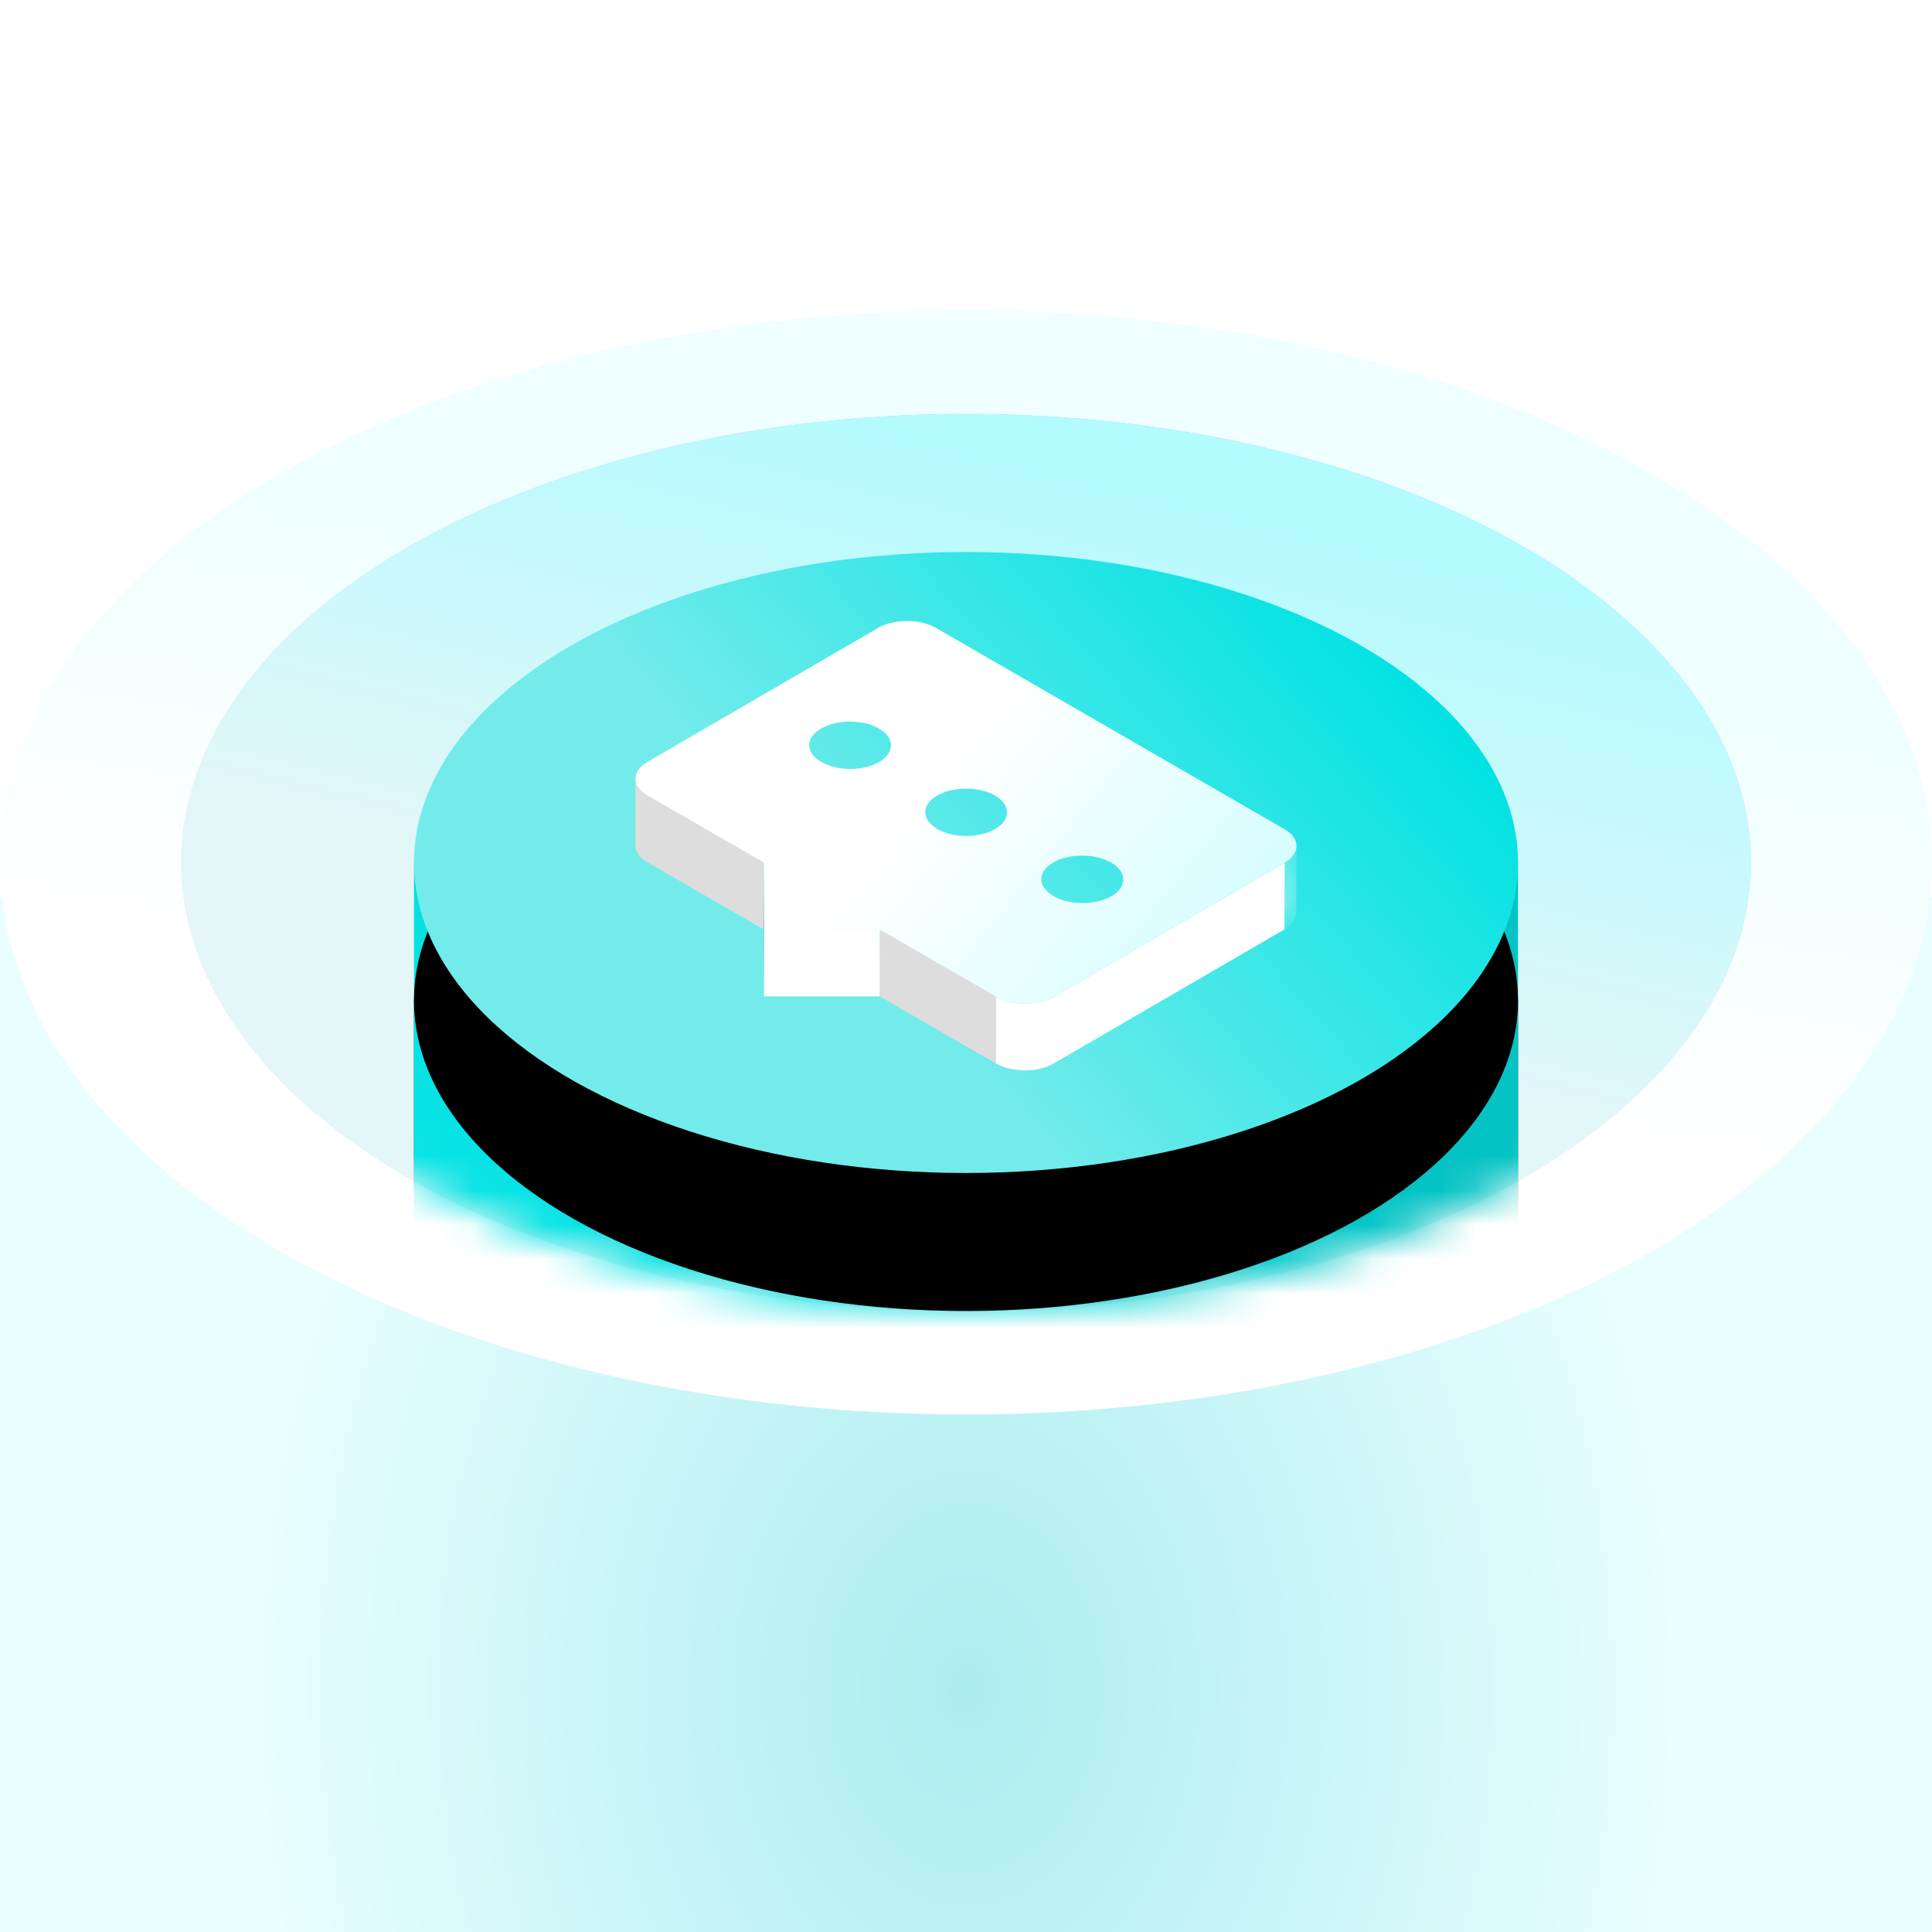 <?xml version="1.0" encoding="UTF-8"?>
<svg width="56px" height="56px" viewBox="0 0 56 56" version="1.1" xmlns="http://www.w3.org/2000/svg" xmlns:xlink="http://www.w3.org/1999/xlink">
    <title>插画3</title>
    <defs>
        <radialGradient cx="50%" cy="76.491%" fx="50%" fy="76.491%" r="94.007%" gradientTransform="translate(0.5,0.765),scale(0.536,1),rotate(-90),scale(1,0.742),translate(-0.5,-0.765)" id="radialGradient-1">
            <stop stop-color="#ACEDF0" offset="0%"></stop>
            <stop stop-color="#E9FEFF" offset="100%"></stop>
        </radialGradient>
        <linearGradient x1="50%" y1="66.327%" x2="59.704%" y2="29.724%" id="linearGradient-2">
            <stop stop-color="#FFFFFF" offset="0%"></stop>
            <stop stop-color="#EFFEFF" offset="100%"></stop>
        </linearGradient>
        <linearGradient x1="52.833%" y1="66.327%" x2="75.564%" y2="11.952%" id="linearGradient-3">
            <stop stop-color="#EFF5FE" offset="0%"></stop>
            <stop stop-color="#A7BDFA" offset="100%"></stop>
        </linearGradient>
        <linearGradient x1="52.833%" y1="66.327%" x2="75.564%" y2="11.952%" id="linearGradient-4">
            <stop stop-color="#E4F6F7" offset="0%"></stop>
            <stop stop-color="#B2FBFF" offset="100%"></stop>
        </linearGradient>
        <ellipse id="path-5" cx="22.75" cy="13" rx="22.75" ry="13"></ellipse>
        <linearGradient x1="23.322%" y1="68.89%" x2="79.697%" y2="38.375%" id="linearGradient-7">
            <stop stop-color="#07E3E4" offset="0%"></stop>
            <stop stop-color="#03C3C4" offset="100%"></stop>
        </linearGradient>
        <rect id="path-8" x="6.75" y="13" width="32" height="17"></rect>
        <filter x="-34.4%" y="-41.2%" width="168.8%" height="229.4%" filterUnits="objectBoundingBox" id="filter-9">
            <feOffset dx="0" dy="4" in="SourceAlpha" result="shadowOffsetOuter1"></feOffset>
            <feGaussianBlur stdDeviation="3" in="shadowOffsetOuter1" result="shadowBlurOuter1"></feGaussianBlur>
            <feColorMatrix values="0 0 0 0 0.012   0 0 0 0 0.765   0 0 0 0 0.769  0 0 0 0.298 0" type="matrix" in="shadowBlurOuter1"></feColorMatrix>
        </filter>
        <linearGradient x1="41.637%" y1="65.82%" x2="100%" y2="37.09%" id="linearGradient-10">
            <stop stop-color="#74EBEB" offset="0%"></stop>
            <stop stop-color="#00E2E3" offset="100%"></stop>
        </linearGradient>
        <ellipse id="path-11" cx="28" cy="16" rx="16" ry="9"></ellipse>
        <filter x="-34.4%" y="-38.9%" width="168.8%" height="222.2%" filterUnits="objectBoundingBox" id="filter-12">
            <feOffset dx="0" dy="4" in="SourceAlpha" result="shadowOffsetOuter1"></feOffset>
            <feGaussianBlur stdDeviation="3" in="shadowOffsetOuter1" result="shadowBlurOuter1"></feGaussianBlur>
            <feColorMatrix values="0 0 0 0 0.012   0 0 0 0 0.765   0 0 0 0 0.769  0 0 0 0.298 0" type="matrix" in="shadowBlurOuter1"></feColorMatrix>
        </filter>
        <path d="M0.767,0 L0.762,1.934 C0.762,2.109 0.648,2.284 0.419,2.415 L0.425,0.482" id="path-13"></path>
        <path d="M0.767,0 L0.762,1.934 C0.762,2.109 0.648,2.284 0.419,2.415 L0.425,0.482" id="path-15"></path>
        <path d="M0.767,0 L0.762,1.934 C0.762,2.109 0.648,2.284 0.419,2.415 L0.425,0.482" id="path-17"></path>
        <path d="M0.767,0 L0.762,1.934 C0.762,2.109 0.648,2.284 0.419,2.415 L0.425,0.482" id="path-19"></path>
        <path d="M0.767,0 L0.762,1.934 C0.762,2.109 0.648,2.284 0.419,2.415 L0.425,0.482" id="path-21"></path>
        <path d="M0.767,0 L0.762,1.934 C0.762,2.109 0.648,2.284 0.419,2.415 L0.425,0.482" id="path-23"></path>
        <path d="M0.767,0 L0.762,1.934 C0.762,2.109 0.648,2.284 0.419,2.415 L0.425,0.482" id="path-25"></path>
        <path d="M0.767,0 L0.762,1.934 C0.762,2.109 0.648,2.284 0.419,2.415 L0.425,0.482" id="path-27"></path>
        <linearGradient x1="43.955%" y1="47.034%" x2="113.776%" y2="79.37%" id="linearGradient-29">
            <stop stop-color="#FFFFFF" offset="0%"></stop>
            <stop stop-color="#C7FCFF" offset="100%"></stop>
        </linearGradient>
    </defs>
    <g id="7.0资产门户" stroke="none" stroke-width="1" fill="none" fill-rule="evenodd">
        <g id="资产门户：首页" transform="translate(-762, -940)">
            <g id="插画3" transform="translate(762, 940)">
                <rect id="矩形" x="0" y="0" width="56" height="56"></rect>
                <g id="柱子" transform="translate(0, 9)">
                    <rect id="矩形" fill="url(#radialGradient-1)" x="0" y="17" width="56" height="30"></rect>
                    <ellipse id="椭圆形" fill="url(#linearGradient-2)" cx="28" cy="16" rx="28" ry="16"></ellipse>
                    <ellipse id="椭圆形" fill="url(#linearGradient-3)" cx="28" cy="16" rx="22.75" ry="13"></ellipse>
                    <g id="矩形" transform="translate(5.25, 3)">
                        <mask id="mask-6" fill="white">
                            <use xlink:href="#path-5"></use>
                        </mask>
                        <use id="蒙版" fill="url(#linearGradient-4)" xlink:href="#path-5"></use>
                        <g mask="url(#mask-6)">
                            <use fill="black" fill-opacity="1" filter="url(#filter-9)" xlink:href="#path-8"></use>
                            <use fill="url(#linearGradient-7)" fill-rule="evenodd" xlink:href="#path-8"></use>
                        </g>
                    </g>
                    <g id="椭圆形">
                        <use fill="black" fill-opacity="1" filter="url(#filter-12)" xlink:href="#path-11"></use>
                        <use fill="url(#linearGradient-10)" fill-rule="evenodd" xlink:href="#path-11"></use>
                    </g>
                </g>
                <g id="消息" transform="translate(18.416, 18)">
                    <path d="M8.98681661e-06,6.503 L0.006,4.57 C0.005,4.747 0.121,4.925 0.354,5.059 L3.724,7.004 L3.718,8.938 L0.348,6.993 C0.115,6.858 -0.001,6.681 8.98681661e-06,6.503 Z M10.457,10.892 L10.451,12.825 L7.081,10.88 L7.087,8.946 L10.457,10.892 Z" id="形状结合" fill="#DDDDDD"></path>
                    <g id="编组" transform="translate(18.397, 6.523)">
                        <g>
                            <mask id="mask-14" fill="white">
                                <use xlink:href="#path-13"></use>
                            </mask>
                            <g id="Clip-76"></g>
                            <path d="M0.767,-0 L0.761,1.933 C0.761,1.937 0.761,1.941 0.761,1.944 L0.767,0.011 C0.767,0.007 0.767,0.003 0.767,-0" id="Fill-75" fill="#FFFFFF" mask="url(#mask-14)"></path>
                        </g>
                        <g>
                            <mask id="mask-16" fill="white">
                                <use xlink:href="#path-15"></use>
                            </mask>
                            <g id="Clip-78"></g>
                            <path d="M0.767,0.01 L0.761,1.944 C0.761,1.968 0.759,1.99 0.754,2.013 L0.759,0.079 C0.764,0.057 0.766,0.033 0.767,0.01" id="Fill-77" fill="#FFFFFF" mask="url(#mask-16)"></path>
                        </g>
                        <g>
                            <mask id="mask-18" fill="white">
                                <use xlink:href="#path-17"></use>
                            </mask>
                            <g id="Clip-80"></g>
                            <path d="M0.759,0.079 L0.753,2.012 C0.75,2.035 0.743,2.058 0.735,2.08 L0.74,0.147 C0.749,0.124 0.755,0.101 0.759,0.079" id="Fill-79" fill="#FFFFFF" mask="url(#mask-18)"></path>
                        </g>
                        <g>
                            <mask id="mask-20" fill="white">
                                <use xlink:href="#path-19"></use>
                            </mask>
                            <g id="Clip-82"></g>
                            <path d="M0.74,0.146 L0.734,2.08 C0.726,2.103 0.715,2.126 0.703,2.147 L0.708,0.214 C0.721,0.191 0.732,0.169 0.74,0.146" id="Fill-81" fill="#FFFFFF" mask="url(#mask-20)"></path>
                        </g>
                        <g>
                            <mask id="mask-22" fill="white">
                                <use xlink:href="#path-21"></use>
                            </mask>
                            <g id="Clip-84"></g>
                            <path d="M0.708,0.214 L0.702,2.147 C0.689,2.172 0.674,2.196 0.655,2.219 L0.661,0.285 C0.679,0.261 0.695,0.238 0.708,0.214" id="Fill-83" fill="#FFFFFF" mask="url(#mask-22)"></path>
                        </g>
                        <g>
                            <mask id="mask-24" fill="white">
                                <use xlink:href="#path-23"></use>
                            </mask>
                            <g id="Clip-86"></g>
                            <path d="M0.661,0.285 L0.655,2.218 C0.633,2.246 0.61,2.272 0.582,2.298 L0.587,0.363 C0.614,0.338 0.639,0.312 0.661,0.285" id="Fill-85" fill="#FFFFFF" mask="url(#mask-24)"></path>
                        </g>
                        <g>
                            <mask id="mask-26" fill="white">
                                <use xlink:href="#path-25"></use>
                            </mask>
                            <g id="Clip-88"></g>
                            <path d="M0.587,0.363 L0.581,2.297 C0.54,2.336 0.49,2.373 0.433,2.407 L0.439,0.474 C0.496,0.439 0.546,0.403 0.587,0.363" id="Fill-87" fill="#FFFFFF" mask="url(#mask-26)"></path>
                        </g>
                        <g>
                            <mask id="mask-28" fill="white">
                                <use xlink:href="#path-27"></use>
                            </mask>
                            <g id="Clip-90"></g>
                            <path d="M0.439,0.473 L0.433,2.407 C0.428,2.411 0.424,2.413 0.419,2.415 L0.425,0.482 C0.43,0.479 0.434,0.476 0.439,0.473" id="Fill-89" fill="#FFFFFF" mask="url(#mask-28)"></path>
                        </g>
                    </g>
                    <polygon id="Fill-129" fill="#9F9FA0" points="3.735 8.946 3.729 10.88 3.718 8.939 3.724 7.004"></polygon>
                    <path d="M7.086,8.946 L7.081,10.88 L3.729,10.88 L3.734,8.946 L7.086,8.946 Z M11.871,12.939 L11.872,12.038 L11.87,12.938 C11.798,12.962 11.723,12.981 11.645,12.994 C11.595,13.004 11.546,13.011 11.493,13.016 C11.449,13.02 11.406,13.022 11.362,13.025 L11.361,12.906 L11.361,13.024 C11.321,13.027 11.28,13.027 11.239,13.025 C11.199,13.025 11.16,13.022 11.121,13.019 C11.083,13.016 11.044,13.011 11.006,13.005 L11.005,12.906 L11.005,13.006 C10.966,13.001 10.926,12.994 10.887,12.985 C10.845,12.977 10.804,12.967 10.763,12.955 C10.715,12.942 10.666,12.925 10.621,12.907 L10.622,12.037 L10.62,12.906 C10.561,12.884 10.504,12.857 10.451,12.826 L10.457,10.892 L10.539,10.935 L10.625,10.973 C10.672,10.992 10.719,11.007 10.769,11.021 C10.81,11.032 10.851,11.043 10.893,11.051 C10.931,11.059 10.97,11.066 11.011,11.072 L11.069,11.079 L11.127,11.085 C11.166,11.088 11.205,11.09 11.244,11.091 L11.241,12.037 L11.245,11.091 L11.306,11.091 L11.366,11.09 C11.412,11.089 11.455,11.087 11.499,11.082 C11.55,11.077 11.601,11.07 11.651,11.061 C11.728,11.046 11.803,11.029 11.875,11.005 C11.968,10.975 12.054,10.937 12.133,10.892 L18.822,7.004 L18.816,8.938 L12.127,12.825 C12.05,12.872 11.962,12.908 11.871,12.939 Z" id="形状结合" fill="#FFFFFF"></path>
                    <path d="M8.713,0.2 L18.816,6.034 C19.279,6.301 19.282,6.738 18.822,7.004 L12.133,10.892 C11.674,11.159 10.919,11.159 10.457,10.892 L7.087,8.946 L3.735,8.946 L3.724,7.004 L0.354,5.059 C-0.109,4.792 -0.111,4.354 0.348,4.087 L7.037,0.2 C7.496,-0.067 8.252,-0.067 8.713,0.2 Z M12.111,7 C11.644,7.271 11.654,7.704 12.124,7.975 C12.586,8.242 13.334,8.246 13.8,7.975 C14.259,7.708 14.257,7.271 13.794,7.004 C13.324,6.733 12.57,6.733 12.111,7 Z M8.748,5.059 C8.282,5.329 8.292,5.762 8.754,6.029 C9.215,6.296 9.964,6.301 10.43,6.029 C10.889,5.762 10.886,5.326 10.424,5.059 C9.962,4.792 9.207,4.792 8.748,5.059 Z M5.386,3.117 C4.919,3.389 4.921,3.817 5.391,4.087 C5.853,4.354 6.601,4.359 7.067,4.087 C7.526,3.821 7.523,3.384 7.061,3.117 C6.592,2.845 5.845,2.85 5.386,3.117 Z" id="形状结合" fill="url(#linearGradient-29)" fill-rule="nonzero"></path>
                </g>
            </g>
        </g>
    </g>
</svg>